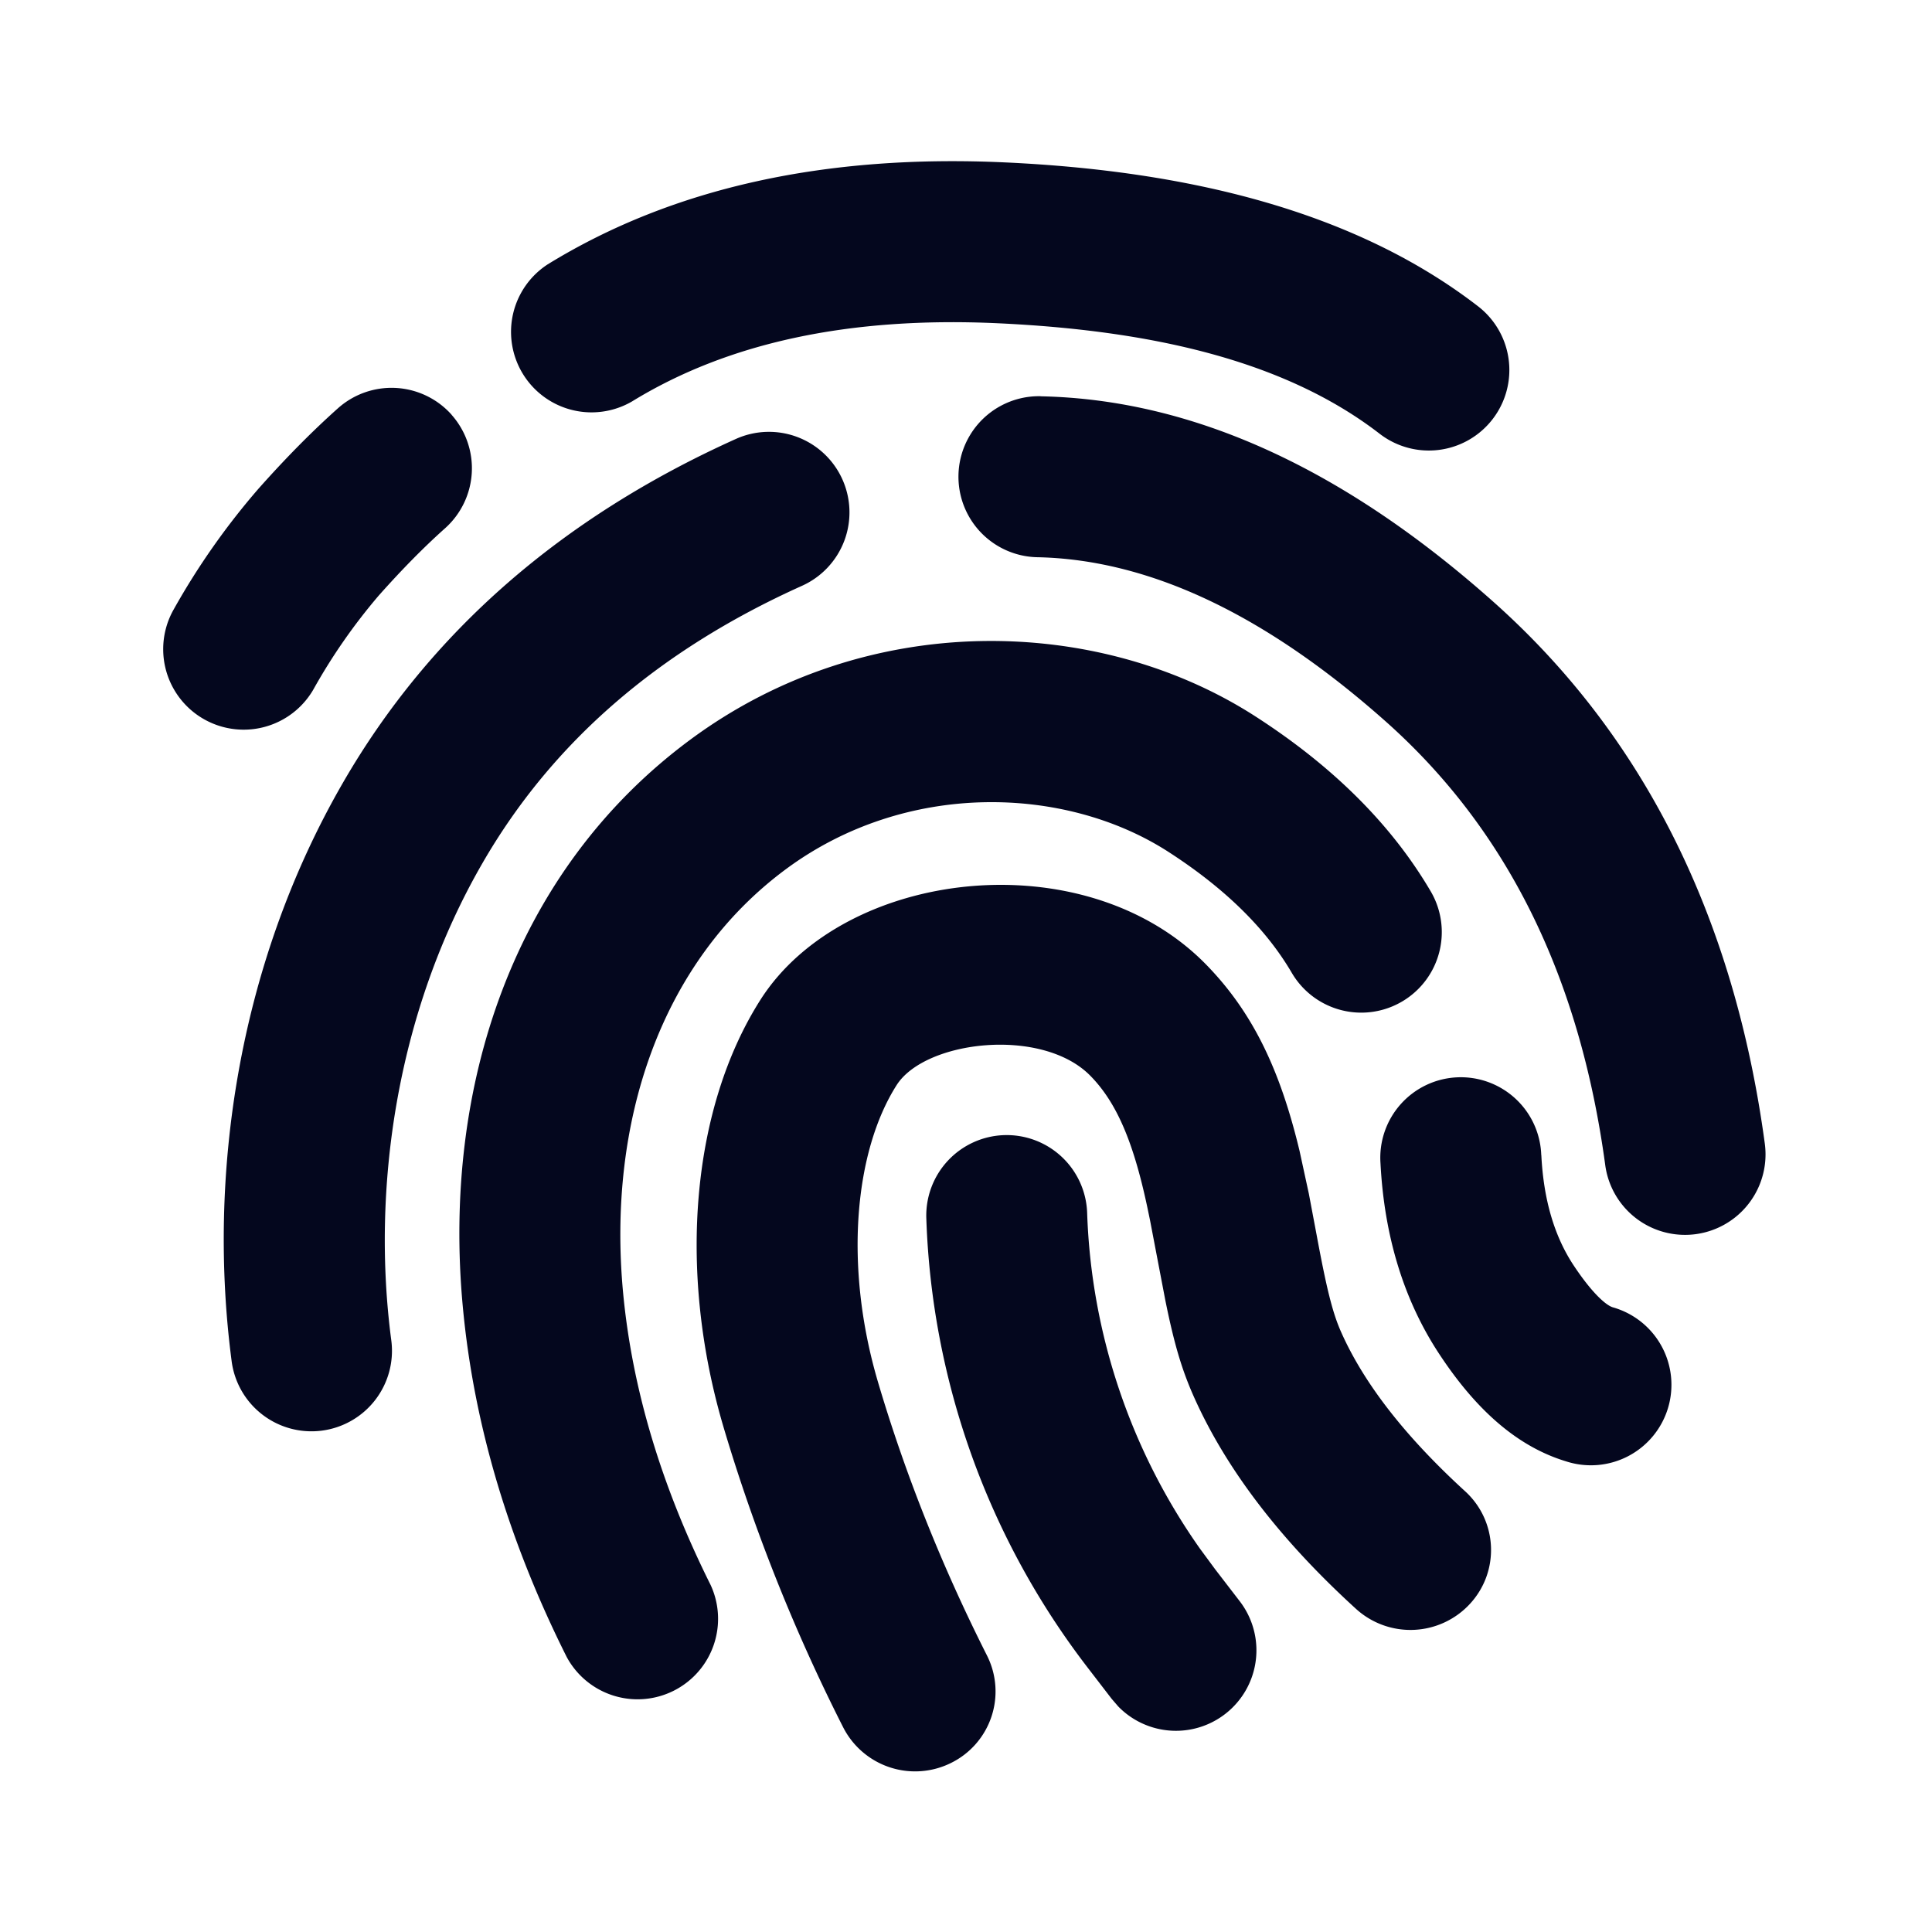 <svg xmlns="http://www.w3.org/2000/svg" width="24" height="24" fill="none"><path fill="#04071E" d="M14.976 11.975c.596.607.93 1.332 1.168 2.324l.115.53.096.509c.124.668.198.972.308 1.216q.426.955 1.535 1.969c.407.37.435.998.061 1.402a1.005 1.005 0 0 1-1.413.062c-.93-.847-1.604-1.72-2.01-2.624-.157-.35-.252-.676-.361-1.216l-.189-.989-.035-.168c-.171-.801-.378-1.293-.707-1.627-.599-.609-2.052-.44-2.406.117-.521.819-.658 2.242-.232 3.686q.51 1.725 1.355 3.4a.99.99 0 0 1-.445 1.333 1.003 1.003 0 0 1-1.342-.442 22.3 22.3 0 0 1-1.487-3.732c-.58-1.964-.387-3.975.46-5.306 1.04-1.63 4.02-1.978 5.529-.444m-2.503 2.126a1 1 0 0 1 1.032.967 7.68 7.68 0 0 0 1.4 4.168l.19.258.3.39a1 1 0 0 1-1.503 1.315l-.082-.095-.3-.39a9.68 9.68 0 0 1-2.003-5.58 1 1 0 0 1 .966-1.033m-3.9-4.911c2.201-1.63 5.076-1.542 7.017-.294.961.618 1.693 1.342 2.183 2.177a1 1 0 1 1-1.726 1.012c-.32-.547-.829-1.05-1.539-1.507-1.28-.822-3.256-.883-4.745.219-1.56 1.155-2.22 3.147-2.023 5.258q.168 1.791 1.088 3.635a1 1 0 0 1-1.788.894q-1.086-2.167-1.29-4.343c-.259-2.749.631-5.428 2.823-7.051m10.574 5.159c.028.56.164 1.01.4 1.368.222.336.399.496.488.523a1 1 0 1 1-.579 1.914c-.612-.185-1.124-.645-1.579-1.337-.441-.67-.681-1.464-.728-2.365a1 1 0 1 1 1.997-.103m-8.682-8.395a1 1 0 0 1-.501 1.323c-1.794.807-3.108 1.952-3.97 3.446-1.083 1.874-1.376 4.073-1.133 5.922a1 1 0 1 1-1.983.26c-.295-2.25.055-4.882 1.384-7.183 1.079-1.868 2.715-3.294 4.88-4.269a1 1 0 0 1 1.323.501m2.464-1.031c1.895.038 3.77.904 5.62 2.55 1.869 1.662 2.995 3.922 3.375 6.733a1 1 0 0 1-1.982.268c-.319-2.355-1.226-4.175-2.723-5.508-1.518-1.35-2.96-2.016-4.332-2.044a1 1 0 1 1 .041-2m-7.318.23a1 1 0 0 1-.082 1.412q-.39.348-.822.834A7.2 7.2 0 0 0 3.89 8.57a1 1 0 0 1-1.732-1A9 9 0 0 1 3.21 6.072q.506-.57.989-1.001a1 1 0 0 1 1.412.082m6.885-3.135c2.242.105 4.321.595 5.865 1.787a1 1 0 1 1-1.223 1.583c-1.203-.929-2.887-1.285-4.735-1.372-1.856-.087-3.366.243-4.552.971a1 1 0 0 1-1.046-1.704c1.552-.954 3.457-1.37 5.691-1.265"/></svg>